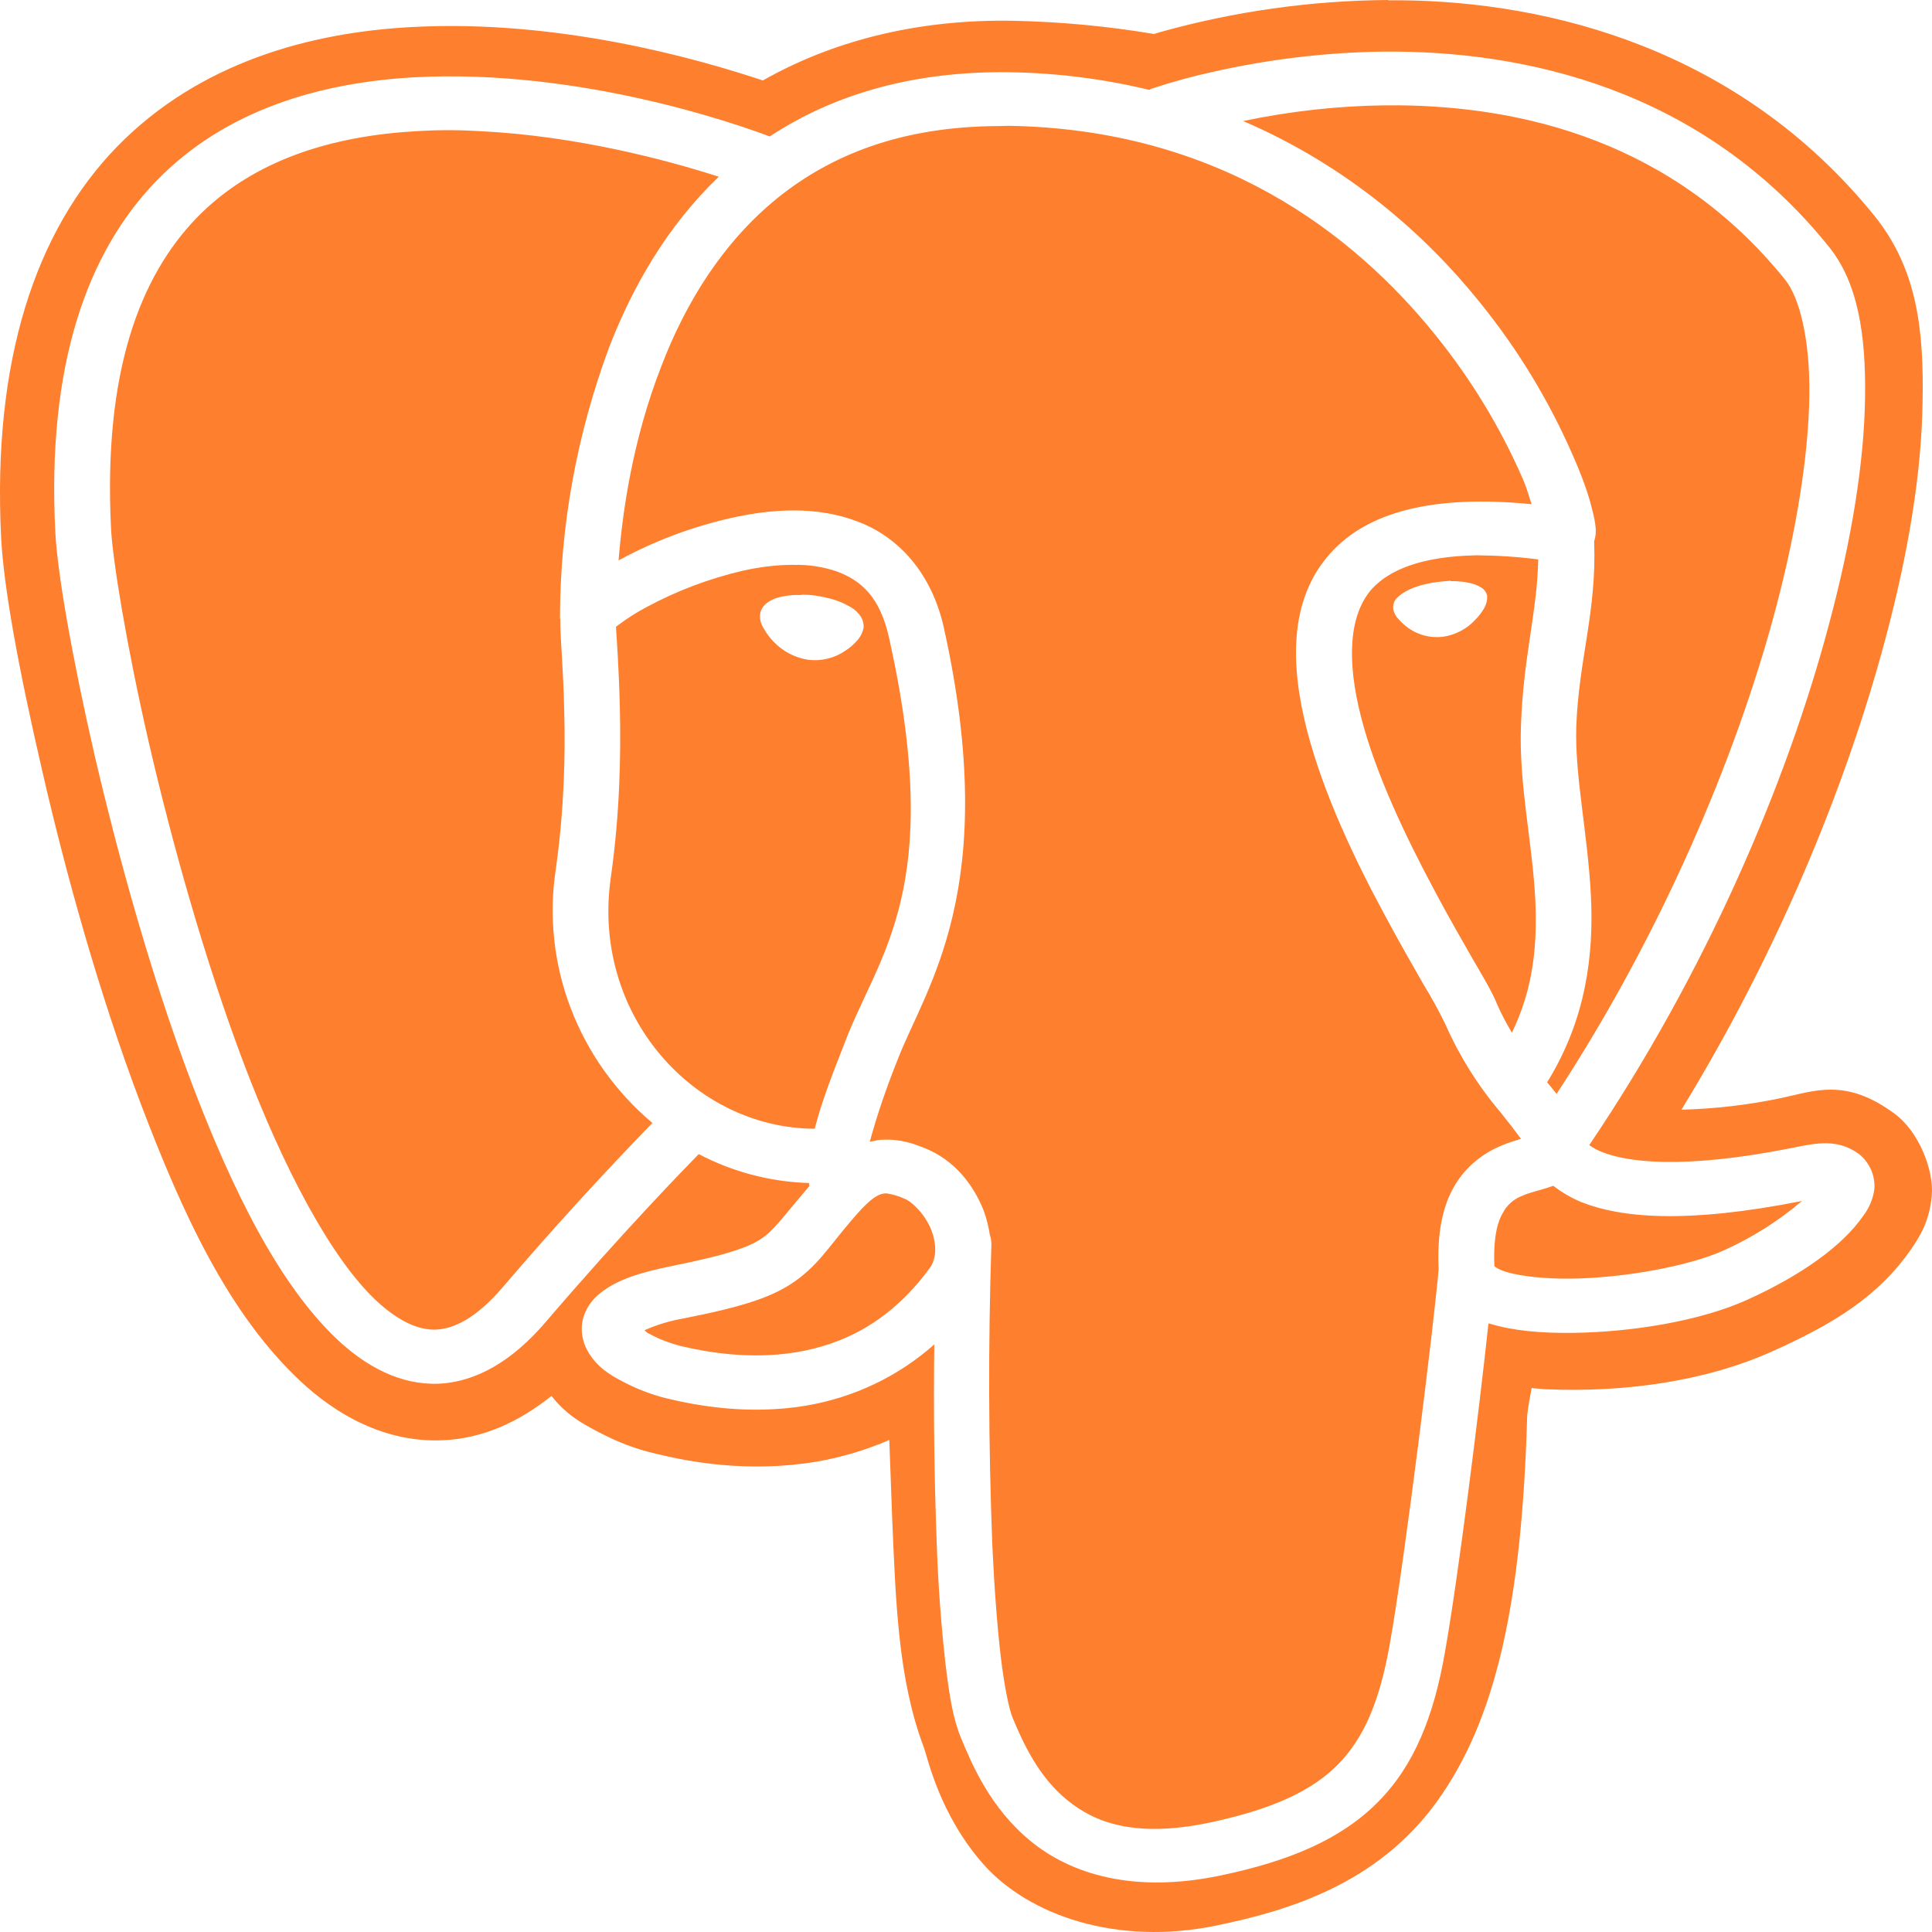 <svg width="40" height="40" viewBox="0 0 40 40" fill="none" xmlns="http://www.w3.org/2000/svg">
<path d="M28.738 0C27.135 0.012 25.541 0.237 24.001 0.67L23.894 0.704C22.925 0.541 21.945 0.449 20.961 0.43C18.935 0.396 17.195 0.871 15.794 1.666C14.411 1.205 11.546 0.396 8.526 0.56C6.427 0.67 4.132 1.289 2.426 3.034C0.735 4.773 -0.162 7.468 0.024 11.141C0.077 12.149 0.373 13.796 0.869 15.937C1.359 18.074 2.051 20.574 2.917 22.859C3.782 25.138 4.727 27.188 6.205 28.581C6.941 29.277 7.962 29.871 9.163 29.819C10.003 29.786 10.76 29.428 11.418 28.901C11.739 29.311 12.083 29.486 12.391 29.649C12.788 29.858 13.163 30.001 13.56 30.093C14.271 30.268 15.486 30.497 16.908 30.262C17.426 30.171 17.931 30.021 18.412 29.813L18.472 31.447C18.546 33.172 18.595 34.767 19.123 36.167C19.21 36.396 19.446 37.567 20.371 38.609C21.304 39.65 23.114 40.295 25.188 39.865C26.645 39.565 28.503 39.019 29.739 37.314C30.96 35.633 31.51 33.218 31.619 29.298C31.644 29.083 31.679 28.908 31.711 28.738L32 28.764H32.035C33.591 28.829 35.283 28.614 36.699 27.976C37.946 27.415 38.893 26.849 39.583 25.84C39.752 25.592 39.945 25.287 39.994 24.765C40.047 24.252 39.738 23.436 39.228 23.06C38.209 22.305 37.564 22.591 36.873 22.735C36.195 22.877 35.505 22.957 34.812 22.975C36.798 19.734 38.22 16.284 39.033 13.235C39.516 11.431 39.785 9.771 39.805 8.319C39.832 6.868 39.706 5.585 38.812 4.473C36.007 1.003 32.067 0.038 29.021 0.006H28.739L28.738 0ZM28.657 1.069C31.536 1.043 35.218 1.824 37.862 5.104C38.46 5.84 38.635 6.914 38.614 8.243C38.594 9.572 38.34 11.153 37.876 12.892C36.985 16.266 35.285 20.184 32.904 23.708C32.986 23.768 33.077 23.816 33.172 23.852C33.668 24.053 34.802 24.221 37.07 23.773C37.64 23.654 38.058 23.578 38.493 23.896C38.599 23.983 38.682 24.092 38.737 24.215C38.791 24.339 38.816 24.473 38.808 24.607C38.784 24.809 38.705 25.003 38.58 25.167C38.143 25.803 37.28 26.41 36.172 26.912C35.193 27.353 33.782 27.582 32.542 27.596C31.912 27.602 31.335 27.555 30.843 27.405L30.817 27.4C30.628 29.164 30.194 32.654 29.91 34.242C29.683 35.523 29.287 36.547 28.529 37.309C27.77 38.077 26.703 38.532 25.261 38.832C23.476 39.204 22.18 38.806 21.343 38.122C20.505 37.439 20.121 36.527 19.893 35.974C19.733 35.59 19.652 35.095 19.573 34.43C19.485 33.636 19.426 32.839 19.397 32.041C19.344 30.641 19.324 29.241 19.344 27.834C18.6 28.497 17.675 28.937 16.68 29.104C15.494 29.299 14.44 29.104 13.81 28.954C13.499 28.877 13.199 28.764 12.917 28.616C12.622 28.465 12.346 28.297 12.159 27.957C12.052 27.762 12.018 27.537 12.065 27.32C12.121 27.101 12.251 26.906 12.435 26.767C12.776 26.498 13.227 26.35 13.904 26.213C15.139 25.964 15.575 25.797 15.836 25.593C16.058 25.424 16.314 25.073 16.755 24.558C16.755 24.539 16.755 24.513 16.748 24.493C15.95 24.469 15.168 24.264 14.467 23.894C14.213 24.154 12.89 25.509 11.287 27.384C10.616 28.164 9.871 28.614 9.08 28.648C8.296 28.679 7.582 28.297 6.979 27.729C5.772 26.589 4.804 24.629 3.965 22.415C3.127 20.201 2.449 17.735 1.959 15.639C1.476 13.535 1.188 11.842 1.146 11.028C0.966 7.558 1.805 5.222 3.24 3.743C4.675 2.264 6.643 1.711 8.562 1.601C12.005 1.413 15.278 2.578 15.937 2.825C17.211 1.985 18.855 1.465 20.909 1.496C21.882 1.51 22.85 1.633 23.794 1.861L23.829 1.841C24.245 1.702 24.668 1.585 25.097 1.491C26.263 1.226 27.455 1.084 28.653 1.068L28.657 1.069ZM28.918 2.181H28.664C27.685 2.193 26.697 2.305 25.738 2.506C27.878 3.425 29.495 4.837 30.636 6.257C31.428 7.233 32.078 8.307 32.575 9.453C32.77 9.897 32.898 10.267 32.965 10.553C33.005 10.697 33.026 10.819 33.038 10.943C33.038 11.008 33.045 11.074 33.011 11.184C33.011 11.191 33.005 11.204 33.005 11.211C33.06 12.669 32.684 13.657 32.635 15.051C32.603 16.061 32.871 17.246 32.938 18.541C32.998 19.758 32.845 21.093 32.032 22.408C32.099 22.486 32.16 22.564 32.227 22.649C34.381 19.354 35.937 15.715 36.763 12.608C37.206 10.934 37.439 9.418 37.46 8.222C37.481 7.023 37.252 6.15 36.956 5.787C34.648 2.928 31.528 2.198 28.917 2.18L28.918 2.181ZM20.684 2.61C18.659 2.616 17.202 3.21 16.096 4.101C14.954 5.027 14.19 6.283 13.694 7.578C13.096 9.108 12.889 10.592 12.807 11.602L12.834 11.588C13.55 11.2 14.318 10.911 15.116 10.729C15.975 10.533 16.908 10.474 17.746 10.794C18.592 11.106 19.283 11.854 19.538 12.981C20.747 18.411 19.163 20.43 18.579 21.953C18.358 22.506 18.163 23.066 18.008 23.639C18.082 23.625 18.157 23.605 18.23 23.599C18.646 23.568 18.967 23.698 19.156 23.775C19.748 24.015 20.15 24.51 20.371 25.077C20.426 25.231 20.466 25.39 20.491 25.552C20.513 25.619 20.525 25.689 20.526 25.76C20.458 27.837 20.465 29.915 20.545 31.991C20.586 32.889 20.647 33.677 20.72 34.302C20.794 34.921 20.894 35.396 20.963 35.559C21.183 36.092 21.505 36.788 22.09 37.264C22.667 37.74 23.498 38.052 25.022 37.74C26.343 37.46 27.156 37.081 27.698 36.535C28.243 35.981 28.564 35.22 28.771 34.055C29.087 32.303 29.71 27.224 29.785 26.274C29.753 25.55 29.859 24.998 30.101 24.574C30.342 24.144 30.718 23.878 31.048 23.734C31.208 23.663 31.362 23.618 31.49 23.578C31.355 23.395 31.216 23.215 31.074 23.038C30.603 22.484 30.217 21.868 29.926 21.209C29.792 20.932 29.644 20.662 29.483 20.4C29.256 20.004 28.967 19.501 28.664 18.935C28.06 17.815 27.403 16.448 27.06 15.12C26.719 13.791 26.673 12.418 27.545 11.454C28.317 10.594 29.678 10.238 31.71 10.439C31.649 10.263 31.617 10.113 31.515 9.886C31.053 8.832 30.451 7.843 29.723 6.942C27.998 4.8 25.2 2.676 20.887 2.605L20.684 2.61ZM9.279 2.695C9.062 2.695 8.845 2.702 8.628 2.715C6.89 2.814 5.252 3.3 4.077 4.505C2.904 5.717 2.133 7.689 2.3 10.964C2.334 11.589 2.609 13.321 3.084 15.385C3.562 17.45 4.239 19.879 5.051 22.026C5.862 24.168 6.844 26.037 7.783 26.922C8.252 27.358 8.66 27.541 9.03 27.528C9.4 27.508 9.849 27.299 10.399 26.662C11.398 25.493 12.434 24.355 13.507 23.25C12.746 22.608 12.164 21.789 11.815 20.871C11.465 19.953 11.36 18.964 11.507 17.996C11.681 16.766 11.708 15.612 11.681 14.701C11.662 13.816 11.6 13.231 11.6 12.86V12.819L11.594 12.808C11.594 10.887 11.944 8.987 12.614 7.183C13.097 5.938 13.81 4.683 14.882 3.659C13.829 3.32 11.956 2.814 9.93 2.715C9.714 2.702 9.497 2.695 9.28 2.695H9.279ZM30.575 11.497C29.409 11.517 28.757 11.811 28.409 12.187C27.925 12.728 27.878 13.678 28.181 14.851C28.481 16.022 29.108 17.331 29.691 18.42C29.98 18.966 30.262 19.455 30.489 19.851C30.724 20.255 30.892 20.535 30.992 20.782C31.087 21.004 31.195 21.199 31.302 21.381C31.751 20.456 31.832 19.551 31.785 18.601C31.724 17.43 31.443 16.231 31.49 15.021C31.537 13.601 31.826 12.676 31.847 11.582C31.426 11.528 31.002 11.5 30.578 11.497H30.575ZM16.431 11.694C16.076 11.694 15.72 11.739 15.371 11.818C14.679 11.98 14.013 12.232 13.391 12.567C13.182 12.677 12.982 12.804 12.794 12.946L12.753 12.977C12.767 13.226 12.814 13.811 12.834 14.683C12.855 15.633 12.834 16.843 12.648 18.154C12.232 21.005 14.365 23.363 16.868 23.369C17.016 22.783 17.256 22.189 17.498 21.565C18.195 19.741 19.565 18.414 18.41 13.218C18.224 12.372 17.847 12.027 17.329 11.832C17.041 11.734 16.737 11.687 16.431 11.696V11.694ZM30.033 12.032H30.12C30.227 12.038 30.335 12.046 30.428 12.071C30.512 12.087 30.592 12.118 30.664 12.162C30.697 12.181 30.726 12.208 30.748 12.239C30.77 12.27 30.785 12.306 30.791 12.343V12.357C30.791 12.437 30.77 12.516 30.731 12.586C30.68 12.676 30.617 12.758 30.544 12.832C30.371 13.02 30.136 13.144 29.879 13.183C29.631 13.214 29.38 13.154 29.175 13.015C29.093 12.957 29.019 12.892 28.953 12.818C28.895 12.759 28.857 12.684 28.845 12.603C28.837 12.526 28.861 12.449 28.912 12.389C28.971 12.33 29.04 12.28 29.114 12.239C29.28 12.148 29.502 12.083 29.758 12.05C29.851 12.038 29.945 12.031 30.033 12.024V12.032ZM16.598 12.312C16.685 12.312 16.787 12.318 16.881 12.331C17.149 12.371 17.377 12.436 17.558 12.54C17.646 12.581 17.724 12.642 17.785 12.716C17.852 12.794 17.886 12.894 17.88 12.996C17.861 13.092 17.817 13.182 17.751 13.256C17.68 13.339 17.597 13.412 17.503 13.471C17.28 13.627 17.004 13.694 16.732 13.66C16.456 13.617 16.203 13.484 16.014 13.283C15.935 13.201 15.867 13.109 15.812 13.01C15.752 12.921 15.726 12.815 15.738 12.71C15.765 12.534 15.92 12.436 16.068 12.384C16.237 12.331 16.417 12.313 16.598 12.319V12.312ZM32.16 24.552H32.153C31.906 24.643 31.698 24.677 31.523 24.755C31.346 24.82 31.2 24.947 31.115 25.112C31 25.302 30.914 25.64 30.94 26.218C31.017 26.272 31.104 26.312 31.196 26.337C31.485 26.422 31.981 26.48 32.531 26.473C33.624 26.459 34.973 26.213 35.691 25.887C36.278 25.623 36.822 25.279 37.308 24.865C34.913 25.34 33.565 25.217 32.732 24.885C32.527 24.799 32.335 24.687 32.161 24.552H32.16ZM18.364 24.708H18.329C18.236 24.714 18.108 24.748 17.846 25.022C17.248 25.672 17.041 26.082 16.551 26.46C16.055 26.844 15.418 27.047 14.136 27.3C13.862 27.348 13.596 27.429 13.343 27.541C13.39 27.581 13.39 27.594 13.463 27.625C13.652 27.73 13.892 27.816 14.088 27.867C14.638 27.997 15.536 28.153 16.483 27.997C17.422 27.84 18.401 27.403 19.241 26.265C19.39 26.07 19.401 25.777 19.281 25.464C19.162 25.159 18.899 24.885 18.718 24.814C18.605 24.763 18.486 24.728 18.363 24.709L18.364 24.708Z" fill="#FE7F2D"/>
</svg>
